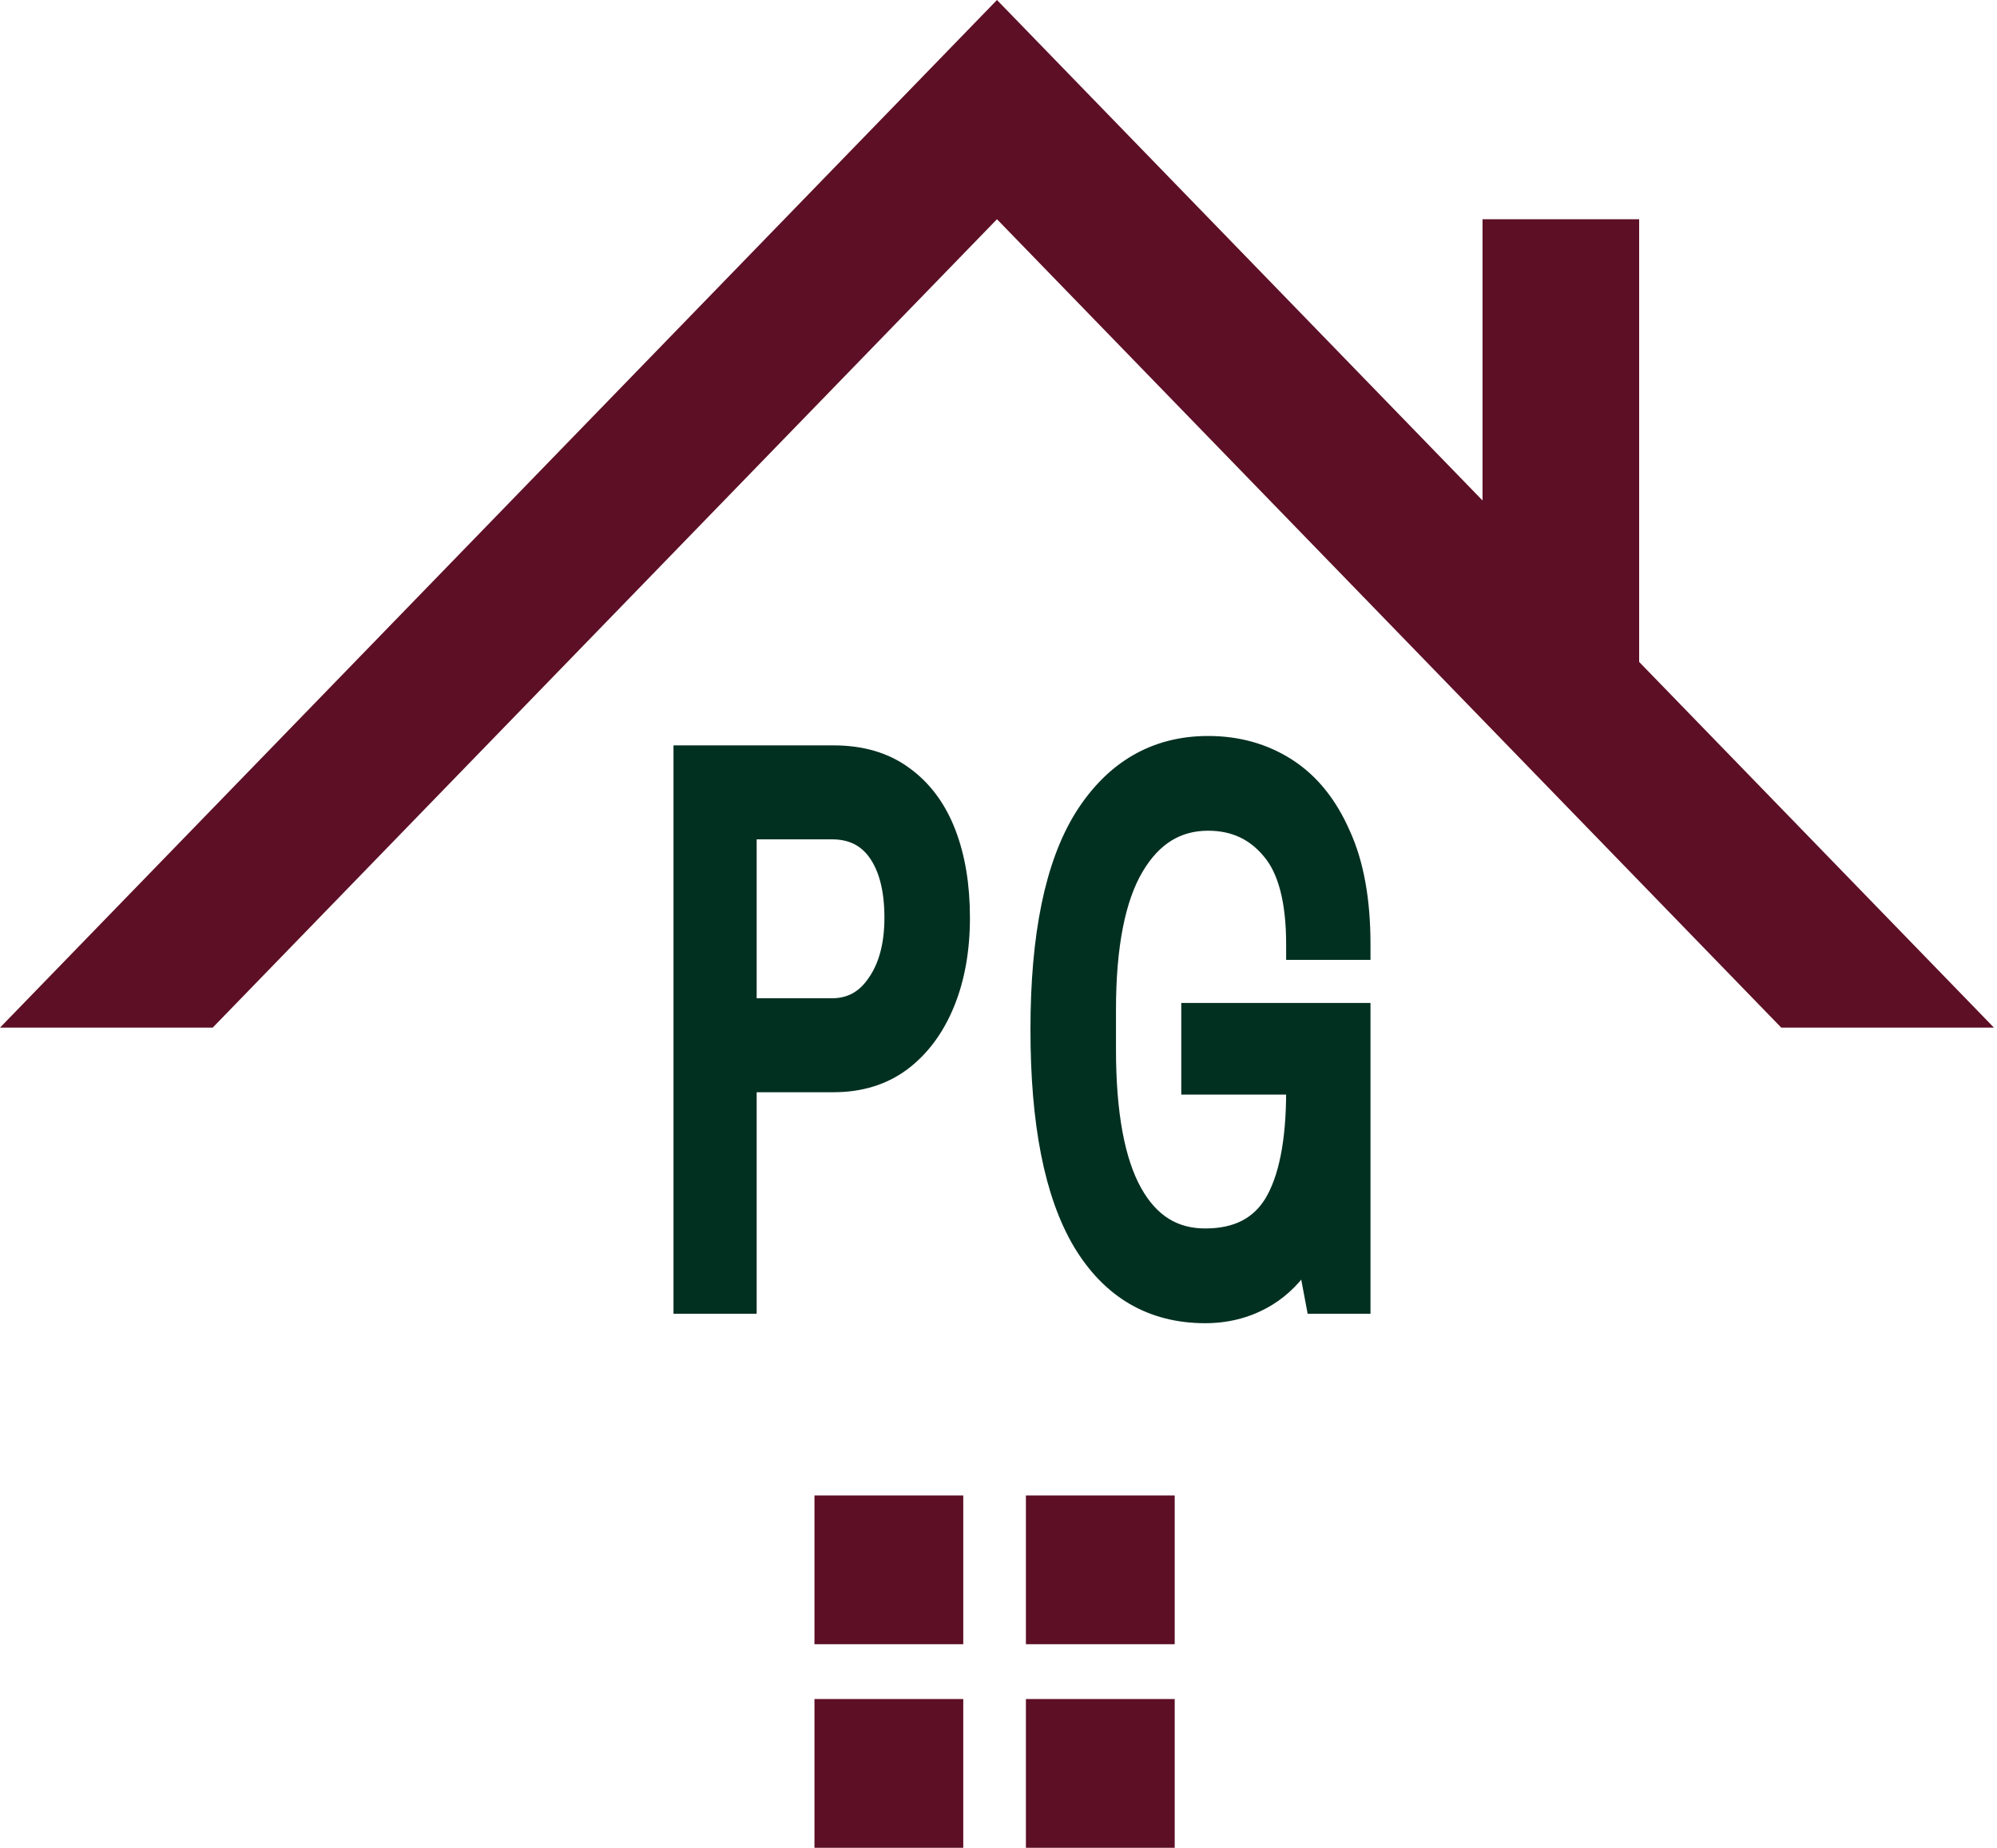 <svg width="255" height="236" viewBox="0 0 255 236" fill="none" xmlns="http://www.w3.org/2000/svg">
<path fill-rule="evenodd" clip-rule="evenodd" d="M209.306 84.541L254.611 131.25H227.453L127.306 28L27.159 131.25H0L127.306 0L189.306 63.921V28H209.306V84.541Z" fill="#5D0F25"/>
<rect x="104" y="191" width="19" height="19" fill="#5D0F25"/>
<rect x="131" y="191" width="19" height="19" fill="#5D0F25"/>
<rect x="131" y="217" width="19" height="19" fill="#5D0F25"/>
<rect x="104" y="217" width="19" height="19" fill="#5D0F25"/>
<path d="M87 165.8V166.8H88H94.62H95.62V165.8V138.5H106.431C109.823 138.5 112.772 137.616 115.225 135.804L115.225 135.804L115.232 135.799C117.704 133.942 119.586 131.387 120.898 128.178C122.21 124.97 122.853 121.304 122.853 117.2C122.853 113.106 122.263 109.48 121.056 106.341C119.843 103.186 118.004 100.687 115.522 98.892C113.059 97.076 110.006 96.2 106.431 96.2H88H87V97.2V165.8ZM111.709 125.522L111.704 125.528L111.7 125.534C110.324 127.54 108.521 128.5 106.206 128.5H95.62V106.2H106.206C108.718 106.2 110.557 107.131 111.858 108.976C113.203 110.883 113.932 113.588 113.932 117.2C113.932 120.725 113.161 123.471 111.709 125.522ZM137.985 158.709L137.988 158.713C141.668 164.864 147 168 153.892 168C156.875 168 159.593 167.254 162.017 165.75C163.815 164.634 165.379 163.05 166.722 161.029L167.654 165.985L167.807 166.8H168.637H173H174V165.8V130.1V129.1H173H152.838H151.838V130.1V137.8V138.8H152.838H165.229V139.4C165.229 145.864 164.256 150.546 162.44 153.583C160.695 156.433 157.916 157.9 153.892 157.9C149.982 157.9 146.986 156.067 144.835 152.213C142.652 148.302 141.501 142.275 141.501 134V129C141.501 120.731 142.726 114.714 145.047 110.811C147.351 106.934 150.408 105.1 154.268 105.1C157.541 105.1 160.138 106.308 162.149 108.738L162.149 108.738L162.157 108.747C164.136 111.079 165.229 114.955 165.229 120.6V121.6H166.229H173H174V120.6C174 114.98 173.161 110.261 171.43 106.491C169.762 102.684 167.44 99.783 164.437 97.858C161.454 95.946 158.054 95 154.268 95C147.473 95 142.103 98.137 138.226 104.265L138.223 104.271C134.414 110.374 132.58 119.499 132.58 131.5C132.58 143.433 134.339 152.547 137.985 158.709Z" fill="#023020" stroke="#023020" stroke-width="2"/>
</svg>
